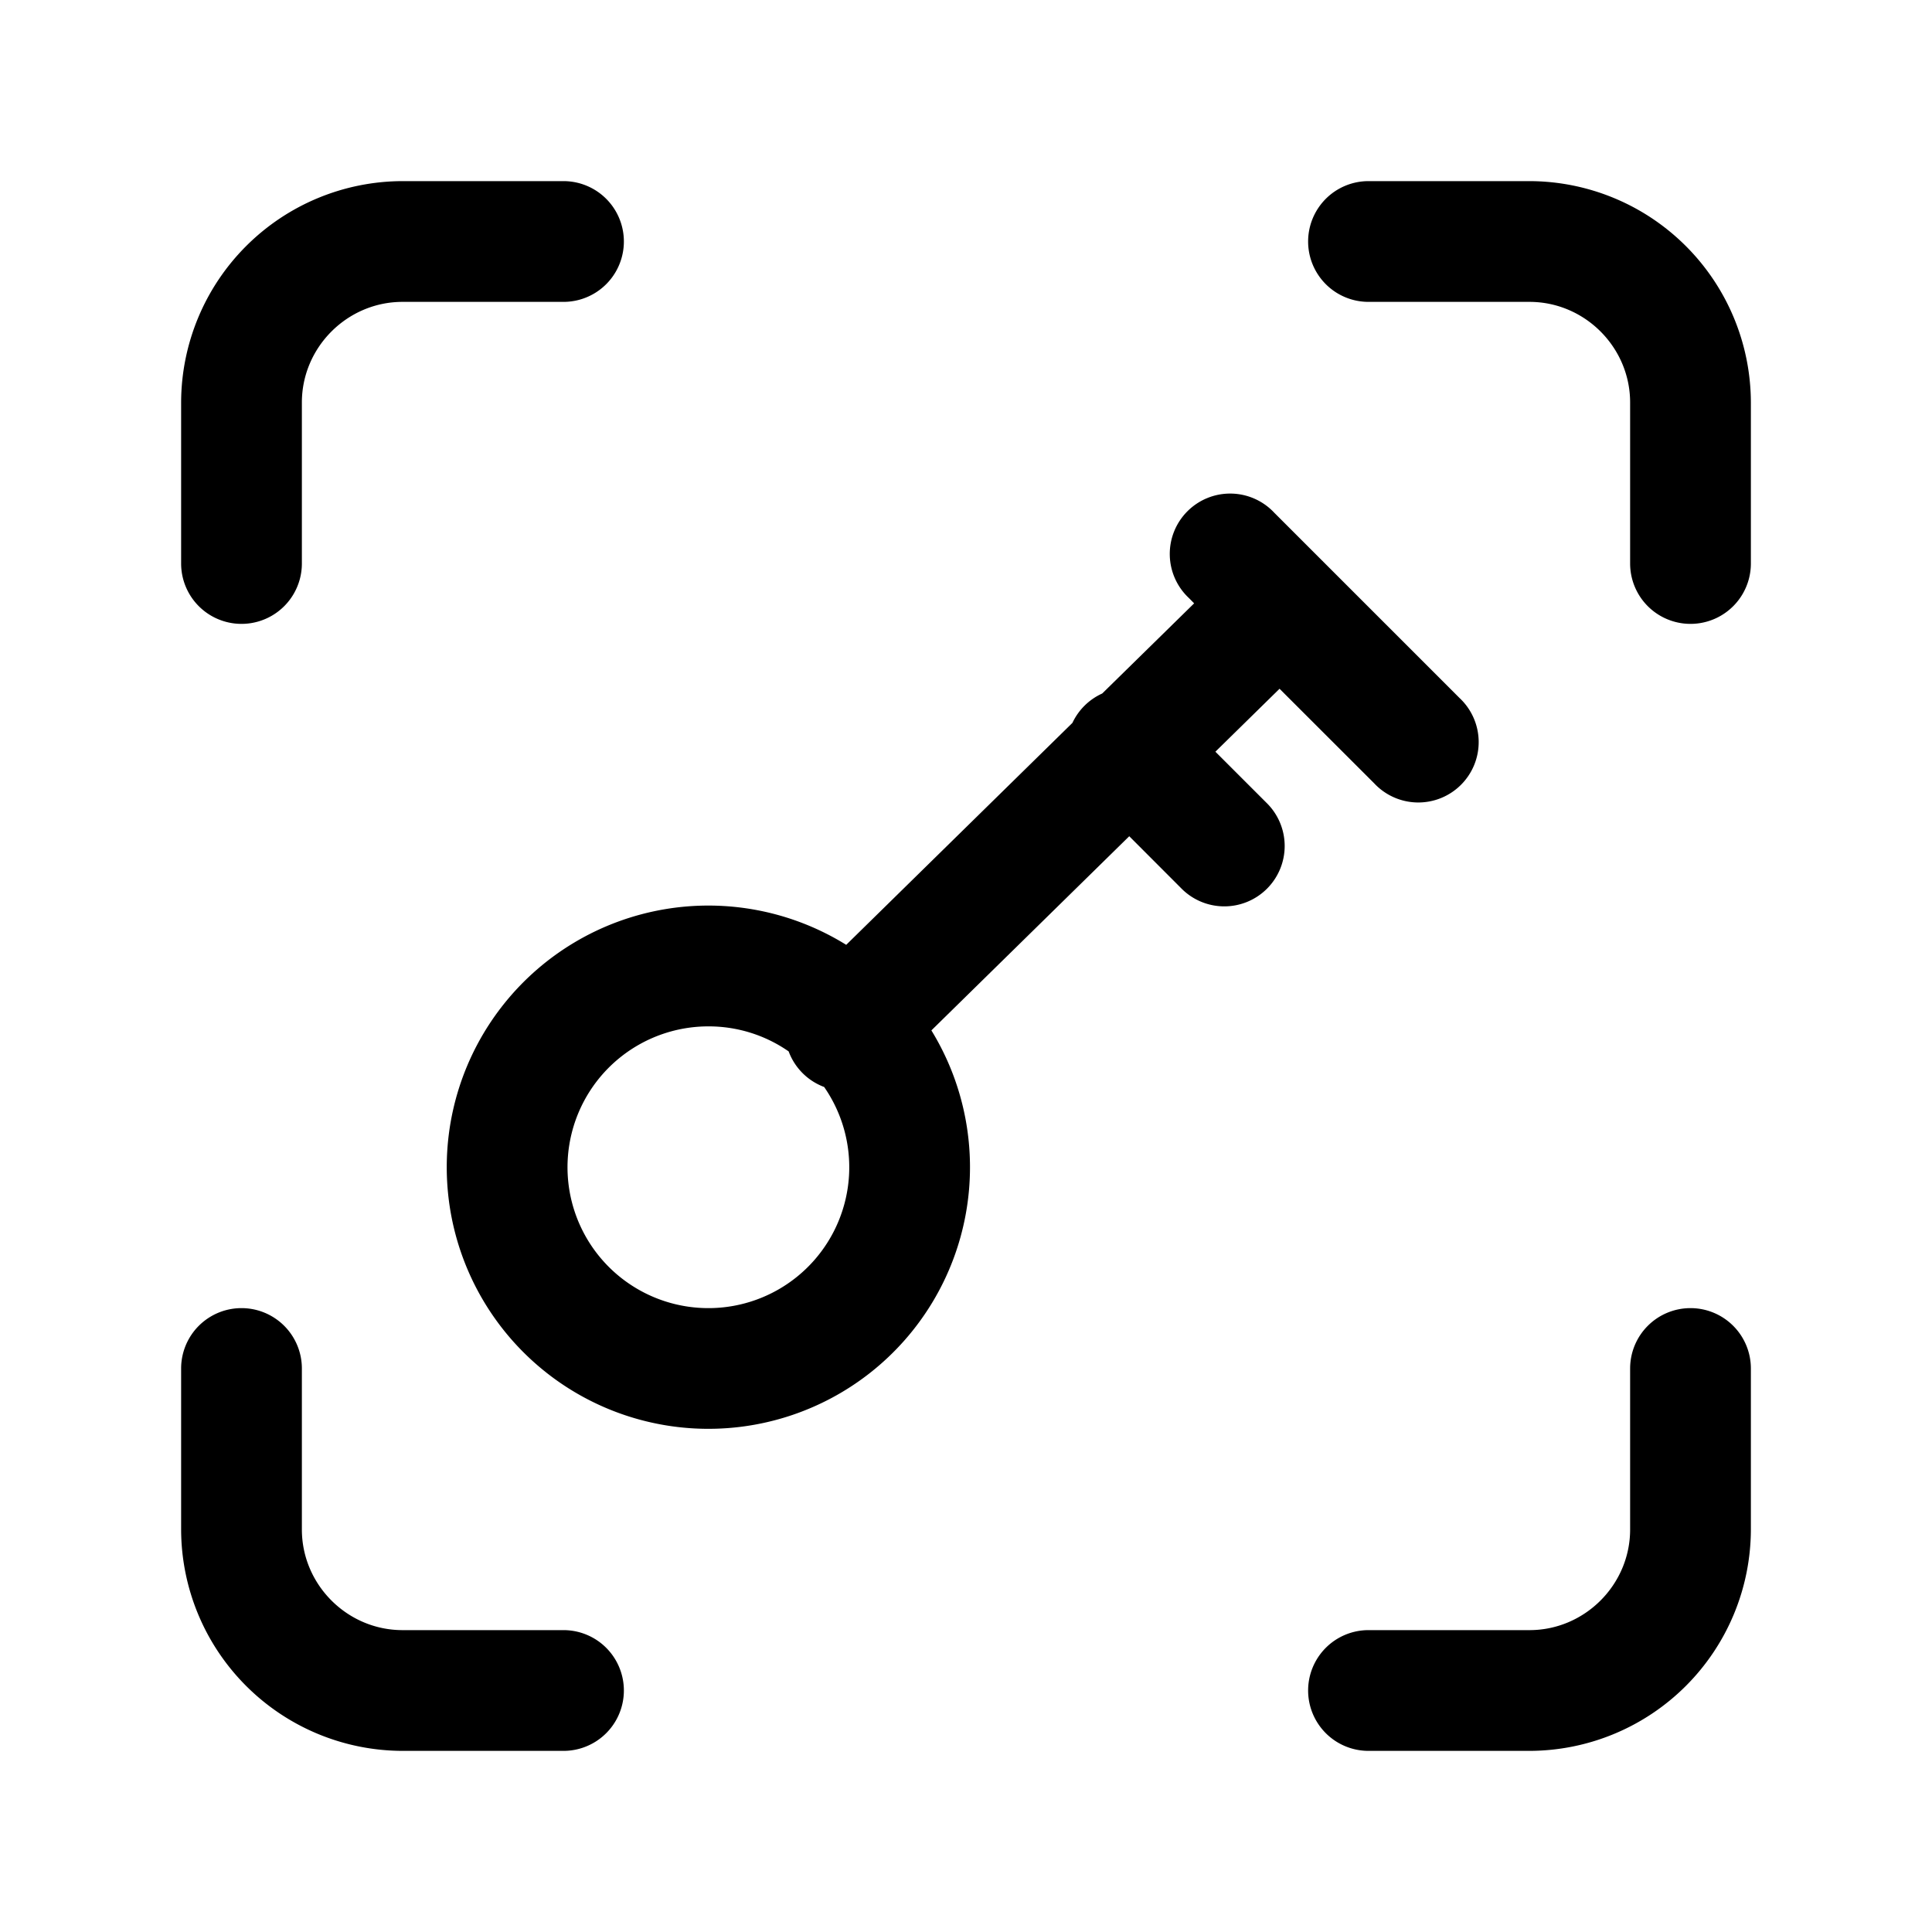 <svg xmlns="http://www.w3.org/2000/svg" fill="none" viewBox="0 0 24 24">
  <path fill="#000" fill-rule="evenodd" d="M3.75 5c0-.686.564-1.25 1.25-1.25h2a.75.75 0 0 0 0-1.5H5A2.756 2.756 0 0 0 2.25 5v2a.75.75 0 0 0 1.5 0zM17 2.25a.75.75 0 0 0 0 1.5h2c.686 0 1.25.564 1.25 1.25v2a.75.75 0 0 0 1.5 0V5A2.756 2.756 0 0 0 19 2.25zm4 14a.75.75 0 0 1 .75.75v2A2.756 2.756 0 0 1 19 21.75h-2a.75.75 0 0 1 0-1.5h2c.686 0 1.25-.564 1.25-1.25v-2a.75.75 0 0 1 .75-.75M3.75 17a.75.75 0 0 0-1.5 0v2A2.756 2.756 0 0 0 5 21.75h2a.75.75 0 0 0 0-1.5H5c-.686 0-1.25-.564-1.25-1.25zm5.05-4.25a1.75 1.75 0 1 0 1.438.753.75.75 0 0 1-.441-.442 1.74 1.74 0 0 0-.997-.311m1.712-1.013A3.25 3.25 0 1 0 11.57 12.8l2.458-2.412.641.642a.75.75 0 1 0 1.061-1.06l-.632-.632.797-.782L17.07 9.73a.75.75 0 1 0 1.06-1.06l-1.695-1.695v-.001l-.01-.009-.595-.595a.75.75 0 1 0-1.06 1.06l.064.065-1.142 1.12a.75.75 0 0 0-.37.365z" clip-rule="evenodd"/>
</svg>
